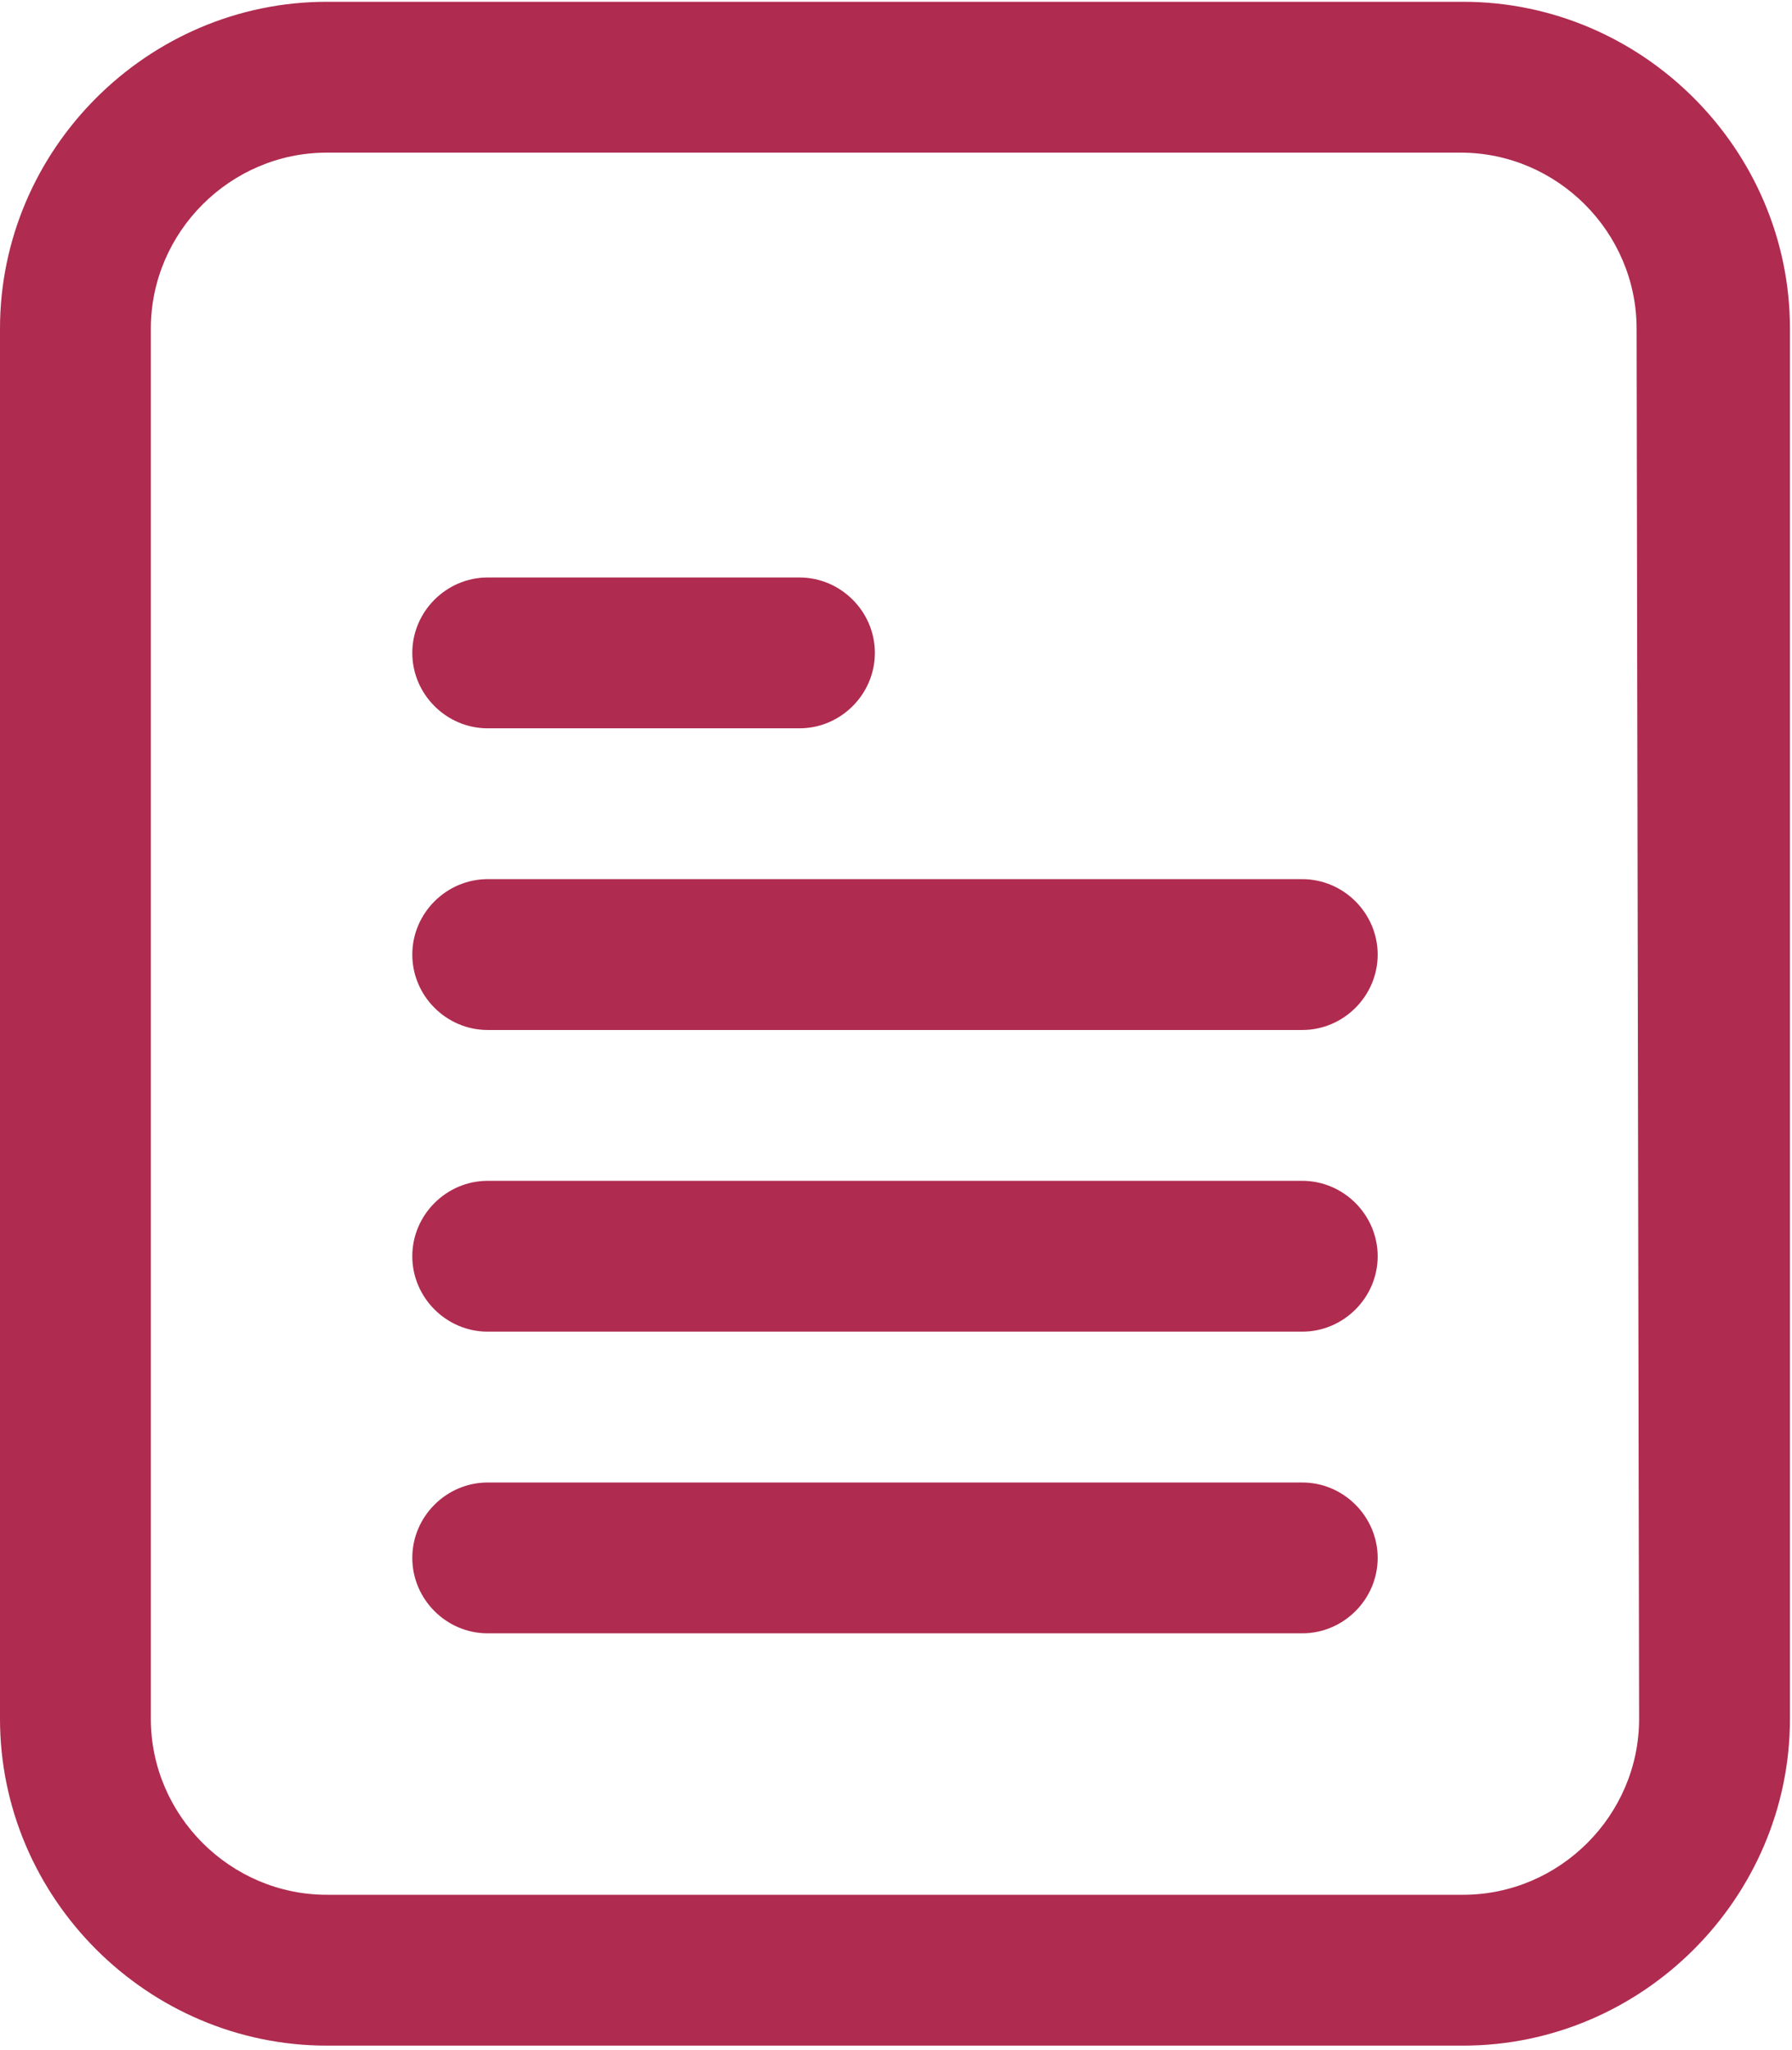 <?xml version="1.0" encoding="UTF-8" standalone="no"?><!DOCTYPE svg PUBLIC "-//W3C//DTD SVG 1.1//EN" "http://www.w3.org/Graphics/SVG/1.1/DTD/svg11.dtd"><svg width="100%" height="100%" viewBox="0 0 146 167" version="1.1" xmlns="http://www.w3.org/2000/svg" xmlns:xlink="http://www.w3.org/1999/xlink" xml:space="preserve" xmlns:serif="http://www.serif.com/" style="fill-rule:evenodd;clip-rule:evenodd;stroke-linejoin:round;stroke-miterlimit:2;"><g><path d="M119.206,0.146l-92.579,0c-14.607,0 -26.627,12.02 -26.627,26.627l0,113.267c0,14.607 12.02,26.627 26.627,26.627l92.579,-0c14.608,-0 26.627,-12.02 26.627,-26.627l0,-113.267c0,-14.607 -12.019,-26.627 -26.627,-26.627Zm14.338,139.894c0,7.865 -6.472,14.337 -14.338,14.337l-92.579,0c-7.865,0 -14.338,-6.472 -14.338,-14.337l0,-113.267c0,-7.865 6.473,-14.337 14.338,-14.337l92.375,-0c7.865,-0 14.337,6.472 14.337,14.337l0.205,113.267Z" style="fill:#af2b50;fill-rule:nonzero;"/><path d="M39.735,59.34l25.398,-0c3.371,-0 6.145,-2.774 6.145,-6.145c0,-3.371 -2.774,-6.144 -6.145,-6.144l-25.398,-0c-3.37,-0 -6.144,2.773 -6.144,6.144c-0,3.371 2.774,6.145 6.144,6.145Z" style="fill:#af2b50;fill-rule:nonzero;"/><path d="M106.098,71.629l-66.363,0c-3.37,0 -6.144,2.774 -6.144,6.145c-0,3.371 2.774,6.145 6.144,6.145l66.363,-0c3.371,-0 6.145,-2.774 6.145,-6.145c-0,-3.371 -2.774,-6.145 -6.145,-6.145Z" style="fill:#af2b50;fill-rule:nonzero;"/><path d="M106.098,96.208l-66.363,-0c-3.37,-0 -6.144,2.774 -6.144,6.145c-0,3.37 2.774,6.144 6.144,6.144l66.363,0c3.371,0 6.145,-2.774 6.145,-6.144c-0,-3.371 -2.774,-6.145 -6.145,-6.145Z" style="fill:#af2b50;fill-rule:nonzero;"/><path d="M106.098,120.787l-66.363,-0c-3.37,-0 -6.144,2.773 -6.144,6.144c-0,3.371 2.774,6.145 6.144,6.145l66.363,-0c3.371,-0 6.145,-2.774 6.145,-6.145c-0,-3.371 -2.774,-6.144 -6.145,-6.144Z" style="fill:#af2b50;fill-rule:nonzero;"/></g></svg>